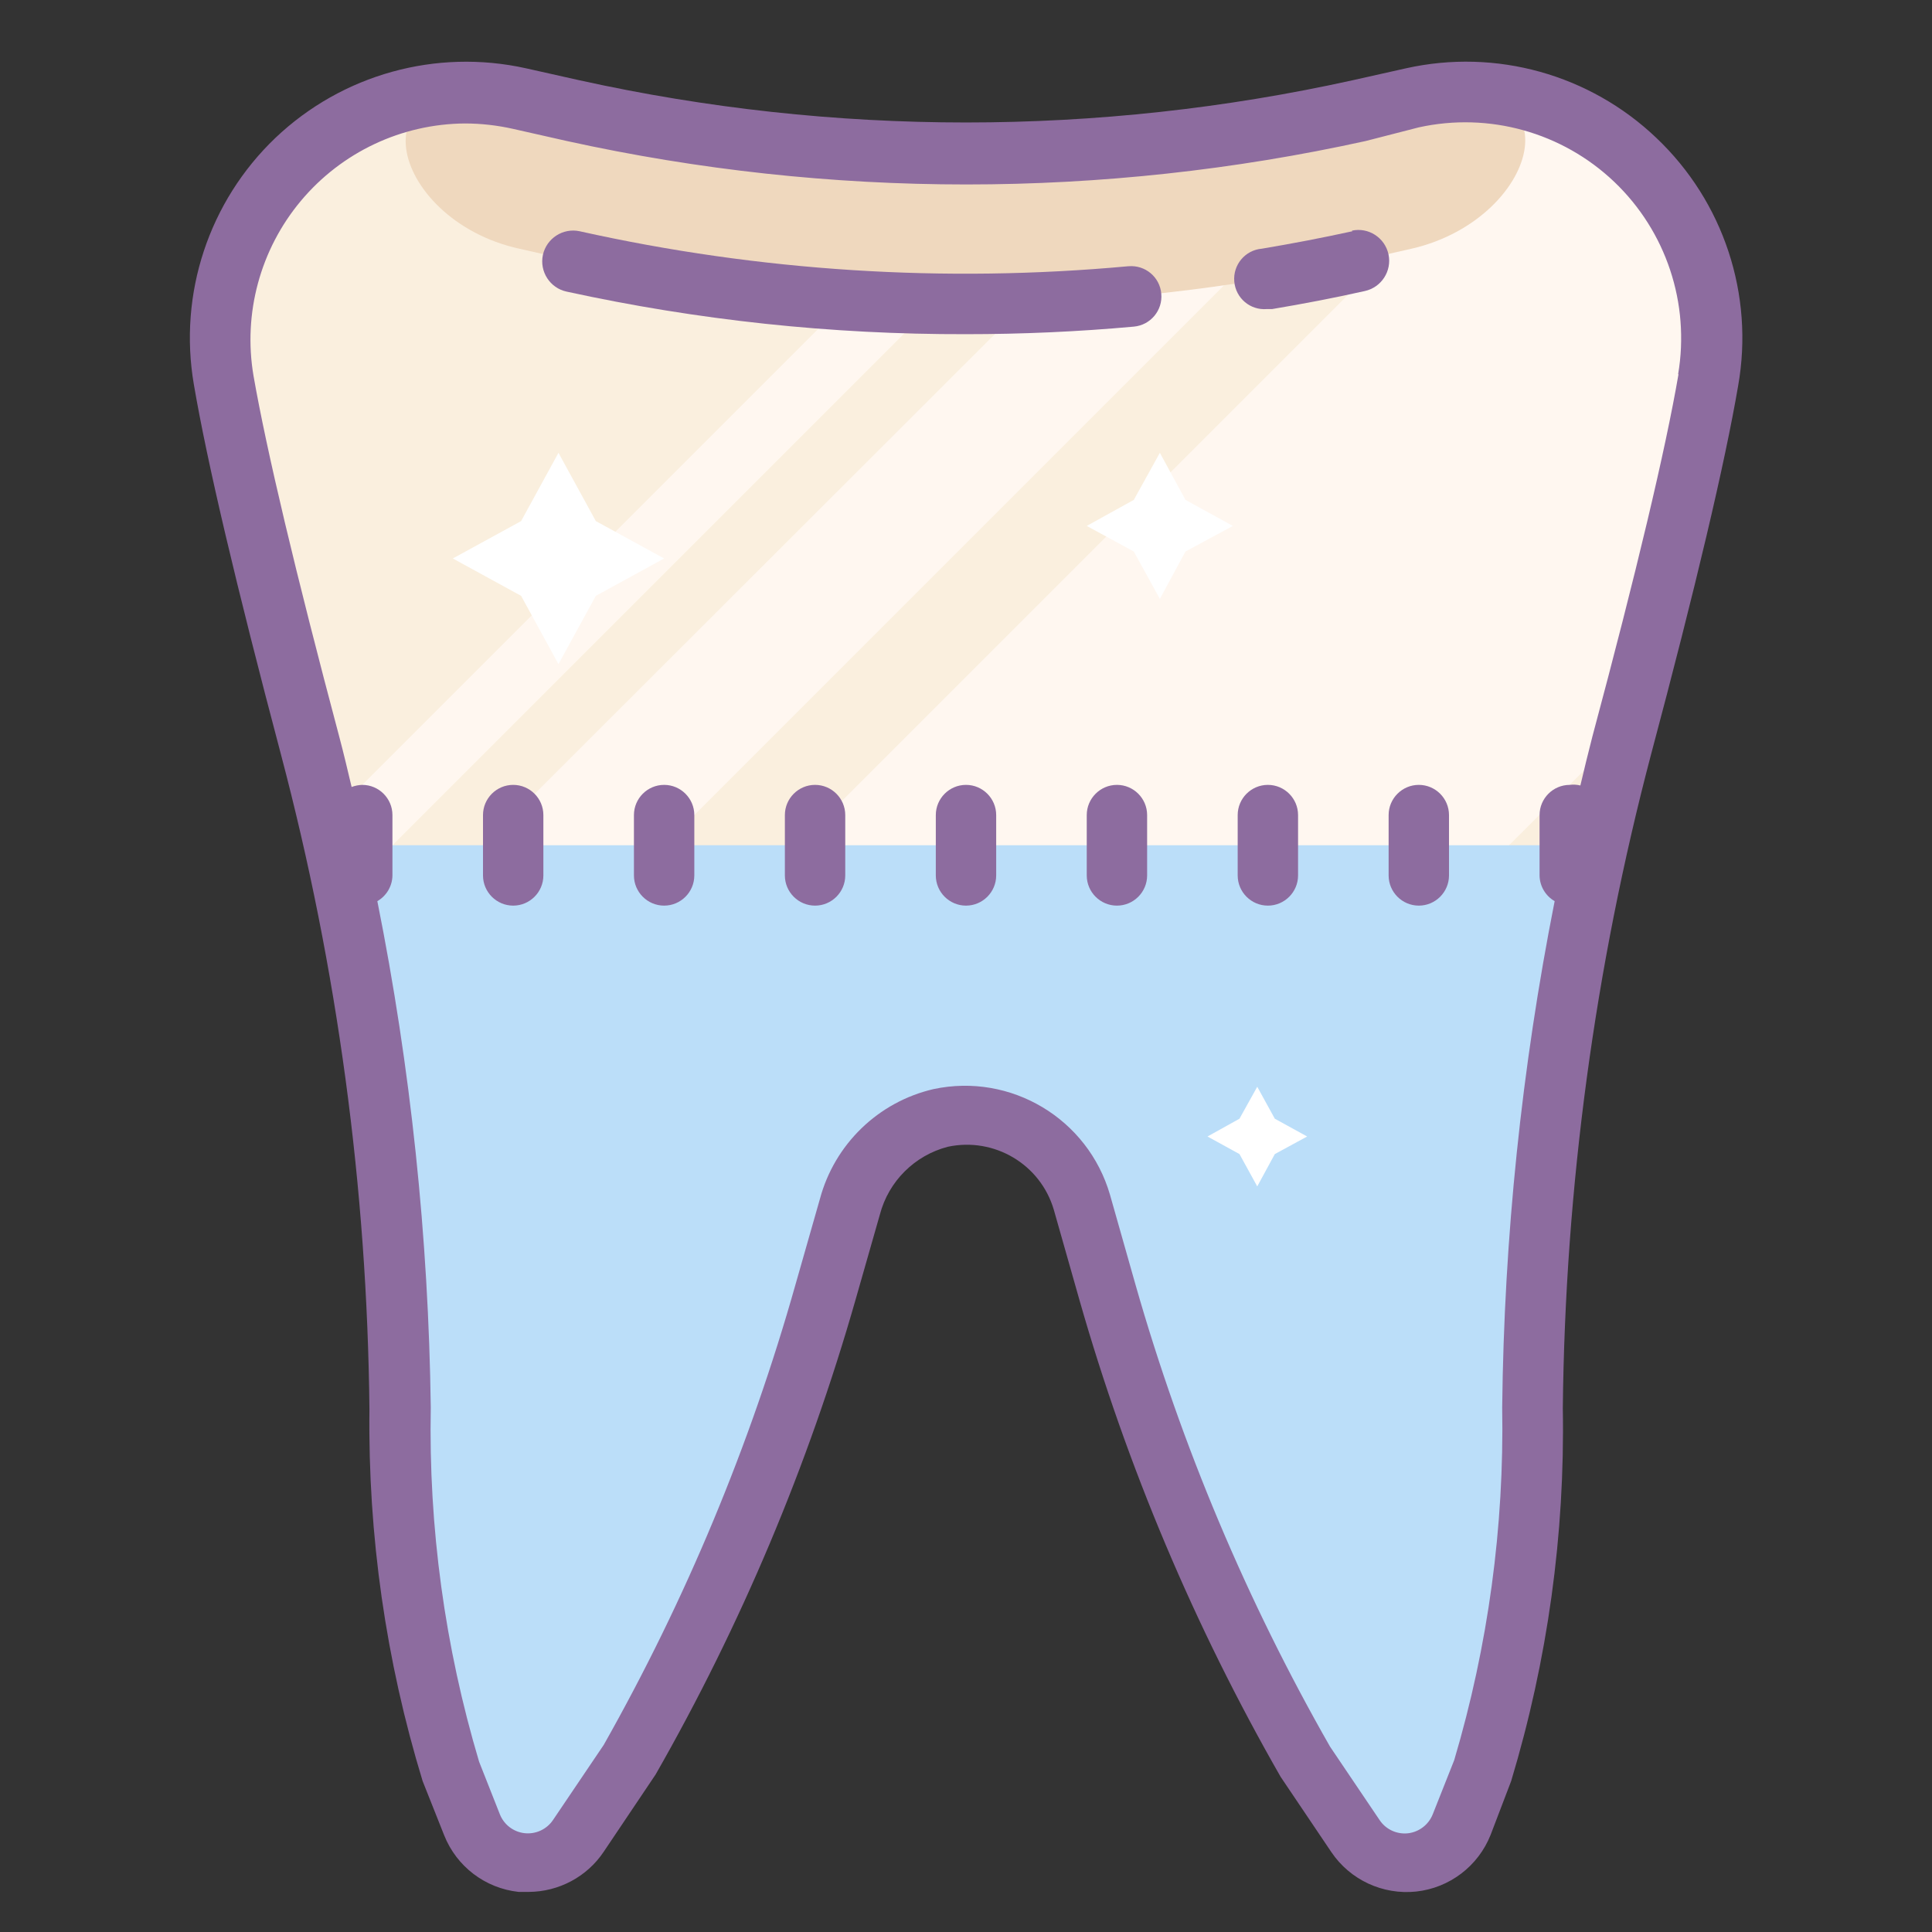 <svg xmlns="http://www.w3.org/2000/svg" 
    xmlns:xlink="http://www.w3.org/1999/xlink" viewBox="0 0 64 64" version="1.1">
    <rect x="0" y="0" width="64" height="64" fill="#333333" stroke="none"/>
    <g id="surface1">
        <path style=" fill:#FAEFDE;" d="M 46.801 3.238 L 45 3.641 C 36.438 5.539 27.562 5.539 19 3.641 L 17.219 3.238 C 14.57 2.652 11.801 3.422 9.832 5.293 C 7.867 7.164 6.961 9.895 7.422 12.57 C 7.93 15.57 9.129 20.34 10.289 24.699 C 12.191 31.859 13.199 39.223 13.289 46.629 C 13.215 50.691 13.773 54.742 14.949 58.629 L 15.66 60.422 C 15.934 61.109 16.566 61.594 17.305 61.672 C 18.043 61.754 18.766 61.418 19.18 60.801 L 20.859 58.309 C 23.652 53.426 25.844 48.219 27.391 42.809 L 28.129 40 C 28.516 38.543 29.668 37.418 31.129 37.059 C 33.18 36.621 35.223 37.836 35.809 39.852 L 36.66 42.852 C 38.207 48.262 40.398 53.465 43.191 58.352 L 44.871 60.84 C 45.285 61.457 46.008 61.793 46.746 61.715 C 47.484 61.633 48.117 61.152 48.391 60.461 L 49.102 58.672 C 50.273 54.781 50.836 50.73 50.762 46.672 C 50.852 39.266 51.855 31.898 53.762 24.738 C 54.922 20.379 56.109 15.602 56.629 12.609 C 57.105 9.922 56.203 7.172 54.227 5.289 C 52.25 3.402 49.465 2.637 46.801 3.238 Z "></path>
        <path style=" fill:#FFF7F0;" d="M 55.828 16.262 L 55.559 7.051 C 54.535 5.324 52.914 4.031 51 3.422 L 13 41.422 C 13.121 43.172 13.191 44.926 13.219 46.68 C 13.219 48.48 13.32 50.27 13.5 52.039 L 24 52.039 C 25.316 49.074 26.426 46.02 27.32 42.898 L 28.129 40 C 28.516 38.543 29.668 37.418 31.129 37.059 C 33.18 36.621 35.223 37.836 35.809 39.852 L 36.32 41.629 L 53.879 24.121 C 54.578 21.449 55.289 18.68 55.828 16.262 Z "></path>
        <path style=" fill:#FFF7F0;" d="M 12.648 37.352 L 46.75 3.25 L 45 3.641 C 43.141 4.051 41.27 4.359 39.391 4.641 L 11.891 32.109 C 12.195 33.852 12.449 35.598 12.648 37.352 Z "></path>
        <path style=" fill:#FFF7F0;" d="M 33 5 L 11.852 26.148 L 11.852 29.148 L 36.09 4.91 C 35.043 4.969 34.012 5 33 5 Z "></path>
        <path style=" fill:#EFD8BE;" d="M 17.199 8.238 L 18.98 8.641 C 27.543 10.539 36.418 10.539 44.98 8.641 L 46.762 8.238 C 51.109 7.238 52.41 1.98 46.762 3.238 L 45 3.641 C 36.438 5.539 27.562 5.539 19 3.641 L 17.219 3.238 C 11.551 2 12.852 7.281 17.199 8.238 Z "></path>
        <path style=" fill:#BBDEF9;" d="M 11.07 28 C 12.438 34.121 13.16 40.367 13.23 46.641 C 13.156 50.703 13.715 54.75 14.891 58.641 L 15.602 60.43 C 15.875 61.121 16.508 61.602 17.246 61.684 C 17.984 61.762 18.707 61.426 19.121 60.809 L 20.801 58.32 C 23.59 53.434 25.785 48.23 27.328 42.82 L 28.129 40 C 28.516 38.543 29.668 37.418 31.129 37.059 C 33.18 36.621 35.223 37.836 35.809 39.852 L 36.66 42.852 C 38.207 48.262 40.398 53.465 43.191 58.352 L 44.871 60.84 C 45.285 61.457 46.008 61.793 46.746 61.715 C 47.484 61.633 48.117 61.152 48.391 60.461 L 49.102 58.672 C 50.273 54.781 50.836 50.73 50.762 46.672 C 50.832 40.387 51.559 34.129 52.93 28 Z "></path>
        <path style=" fill:#8D6C9F;" d="M 54.871 4.57 C 52.664 2.465 49.555 1.598 46.578 2.262 L 44.801 2.66 C 36.367 4.523 27.633 4.523 19.199 2.66 L 17.422 2.262 C 14.445 1.602 11.336 2.465 9.125 4.566 C 6.918 6.672 5.906 9.734 6.422 12.738 C 6.859 15.301 7.828 19.41 9.309 25 C 11.18 32.082 12.164 39.367 12.238 46.691 C 12.188 50.859 12.781 55.012 14 59 L 14.711 60.789 C 15.121 61.828 16.07 62.551 17.18 62.672 L 17.512 62.672 C 18.508 62.668 19.445 62.172 20 61.34 L 21.719 58.781 C 24.551 53.824 26.773 48.547 28.34 43.059 L 29.148 40.23 C 29.438 39.129 30.301 38.273 31.398 37.988 C 32.938 37.66 34.469 38.57 34.91 40.078 L 35.762 43.078 C 37.336 48.59 39.574 53.887 42.422 58.859 L 44.102 61.352 C 44.723 62.273 45.805 62.777 46.914 62.66 C 48.02 62.539 48.969 61.816 49.379 60.781 L 50.059 59 C 51.266 54.996 51.844 50.832 51.77 46.648 C 51.848 39.34 52.828 32.07 54.691 25 C 56.172 19.449 57.141 15.34 57.578 12.781 C 58.113 9.762 57.094 6.68 54.871 4.57 Z M 55.602 12.398 C 55.172 14.898 54.211 18.949 52.75 24.398 C 52.609 24.941 52.48 25.48 52.352 26.02 C 52.234 25.992 52.117 25.984 52 26 C 51.449 26 51 26.449 51 27 L 51 29 C 51.004 29.352 51.195 29.676 51.5 29.852 C 50.406 35.375 49.824 40.988 49.762 46.621 C 49.832 50.574 49.297 54.52 48.172 58.309 L 47.461 60.102 C 47.324 60.445 47.008 60.688 46.641 60.73 C 46.27 60.77 45.906 60.602 45.699 60.289 L 44.059 57.859 C 41.309 53.043 39.145 47.914 37.621 42.578 L 36.77 39.578 C 36.039 37.059 33.488 35.531 30.922 36.078 C 29.09 36.504 27.645 37.906 27.16 39.719 L 26.352 42.551 C 24.852 47.867 22.719 52.988 20 57.801 L 18.32 60.289 C 18.113 60.598 17.75 60.766 17.383 60.727 C 17.012 60.688 16.695 60.445 16.559 60.102 L 15.871 58.359 C 14.734 54.551 14.195 50.594 14.27 46.621 C 14.195 40.988 13.605 35.375 12.5 29.852 C 12.805 29.676 12.996 29.352 13 29 L 13 27 C 13 26.449 12.551 26 12 26 C 11.879 26.004 11.762 26.027 11.648 26.07 C 11.52 25.531 11.391 24.98 11.25 24.449 C 9.789 18.961 8.828 14.91 8.398 12.449 C 8.047 10.383 8.621 8.262 9.969 6.652 C 11.316 5.043 13.301 4.105 15.398 4.09 C 15.938 4.09 16.477 4.152 17 4.27 L 18.781 4.672 C 27.496 6.59 36.523 6.59 45.238 4.672 L 47 4.219 C 49.324 3.707 51.75 4.383 53.473 6.023 C 55.195 7.664 55.988 10.055 55.59 12.398 Z "></path>
        <path style=" fill:#8D6C9F;" d="M 37.371 8.82 C 31.289 9.379 25.16 8.988 19.199 7.66 C 18.648 7.543 18.105 7.895 17.984 8.445 C 17.867 8.996 18.219 9.543 18.77 9.66 C 23.117 10.609 27.551 11.082 32 11.07 C 33.852 11.07 35.707 10.988 37.559 10.82 C 38.113 10.77 38.52 10.281 38.469 9.73 C 38.422 9.176 37.934 8.77 37.379 8.82 Z "></path>
        <path style=" fill:#8D6C9F;" d="M 44.801 7.66 C 43.801 7.879 42.801 8.07 41.801 8.238 C 41.246 8.285 40.84 8.773 40.887 9.324 C 40.934 9.879 41.418 10.285 41.969 10.238 L 42.141 10.238 C 43.141 10.07 44.191 9.871 45.211 9.641 C 45.762 9.52 46.113 8.977 45.996 8.426 C 45.875 7.871 45.332 7.52 44.781 7.641 Z "></path>
        <path style=" fill:#8D6C9F;" d="M 17 26 C 16.449 26 16 26.449 16 27 L 16 29 C 16 29.551 16.449 30 17 30 C 17.551 30 18 29.551 18 29 L 18 27 C 18 26.449 17.551 26 17 26 Z "></path>
        <path style=" fill:#8D6C9F;" d="M 22 26 C 21.449 26 21 26.449 21 27 L 21 29 C 21 29.551 21.449 30 22 30 C 22.551 30 23 29.551 23 29 L 23 27 C 23 26.449 22.551 26 22 26 Z "></path>
        <path style=" fill:#8D6C9F;" d="M 27 26 C 26.449 26 26 26.449 26 27 L 26 29 C 26 29.551 26.449 30 27 30 C 27.551 30 28 29.551 28 29 L 28 27 C 28 26.449 27.551 26 27 26 Z "></path>
        <path style=" fill:#8D6C9F;" d="M 32 26 C 31.449 26 31 26.449 31 27 L 31 29 C 31 29.551 31.449 30 32 30 C 32.551 30 33 29.551 33 29 L 33 27 C 33 26.449 32.551 26 32 26 Z "></path>
        <path style=" fill:#8D6C9F;" d="M 37 26 C 36.449 26 36 26.449 36 27 L 36 29 C 36 29.551 36.449 30 37 30 C 37.551 30 38 29.551 38 29 L 38 27 C 38 26.449 37.551 26 37 26 Z "></path>
        <path style=" fill:#8D6C9F;" d="M 42 26 C 41.449 26 41 26.449 41 27 L 41 29 C 41 29.551 41.449 30 42 30 C 42.551 30 43 29.551 43 29 L 43 27 C 43 26.449 42.551 26 42 26 Z "></path>
        <path style=" fill:#8D6C9F;" d="M 47 26 C 46.449 26 46 26.449 46 27 L 46 29 C 46 29.551 46.449 30 47 30 C 47.551 30 48 29.551 48 29 L 48 27 C 48 26.449 47.551 26 47 26 Z "></path>
        <path style=" fill:#FFFFFF;" d="M 18.5 15 L 19.738 17.262 L 22 18.5 L 19.738 19.738 L 18.5 22 L 17.262 19.738 L 15 18.5 L 17.262 17.262 Z "></path>
        <path style=" fill:#FFFFFF;" d="M 38.422 15 L 39.27 16.559 L 40.84 17.422 L 39.27 18.27 L 38.422 19.84 L 37.559 18.27 L 36 17.422 L 37.559 16.559 Z "></path>
        <path style=" fill:#FFFFFF;" d="M 41.648 36 L 42.23 37.059 L 43.301 37.648 L 42.23 38.23 L 41.648 39.301 L 41.059 38.23 L 40 37.648 L 41.059 37.059 Z "></path>
    </g>
</svg>